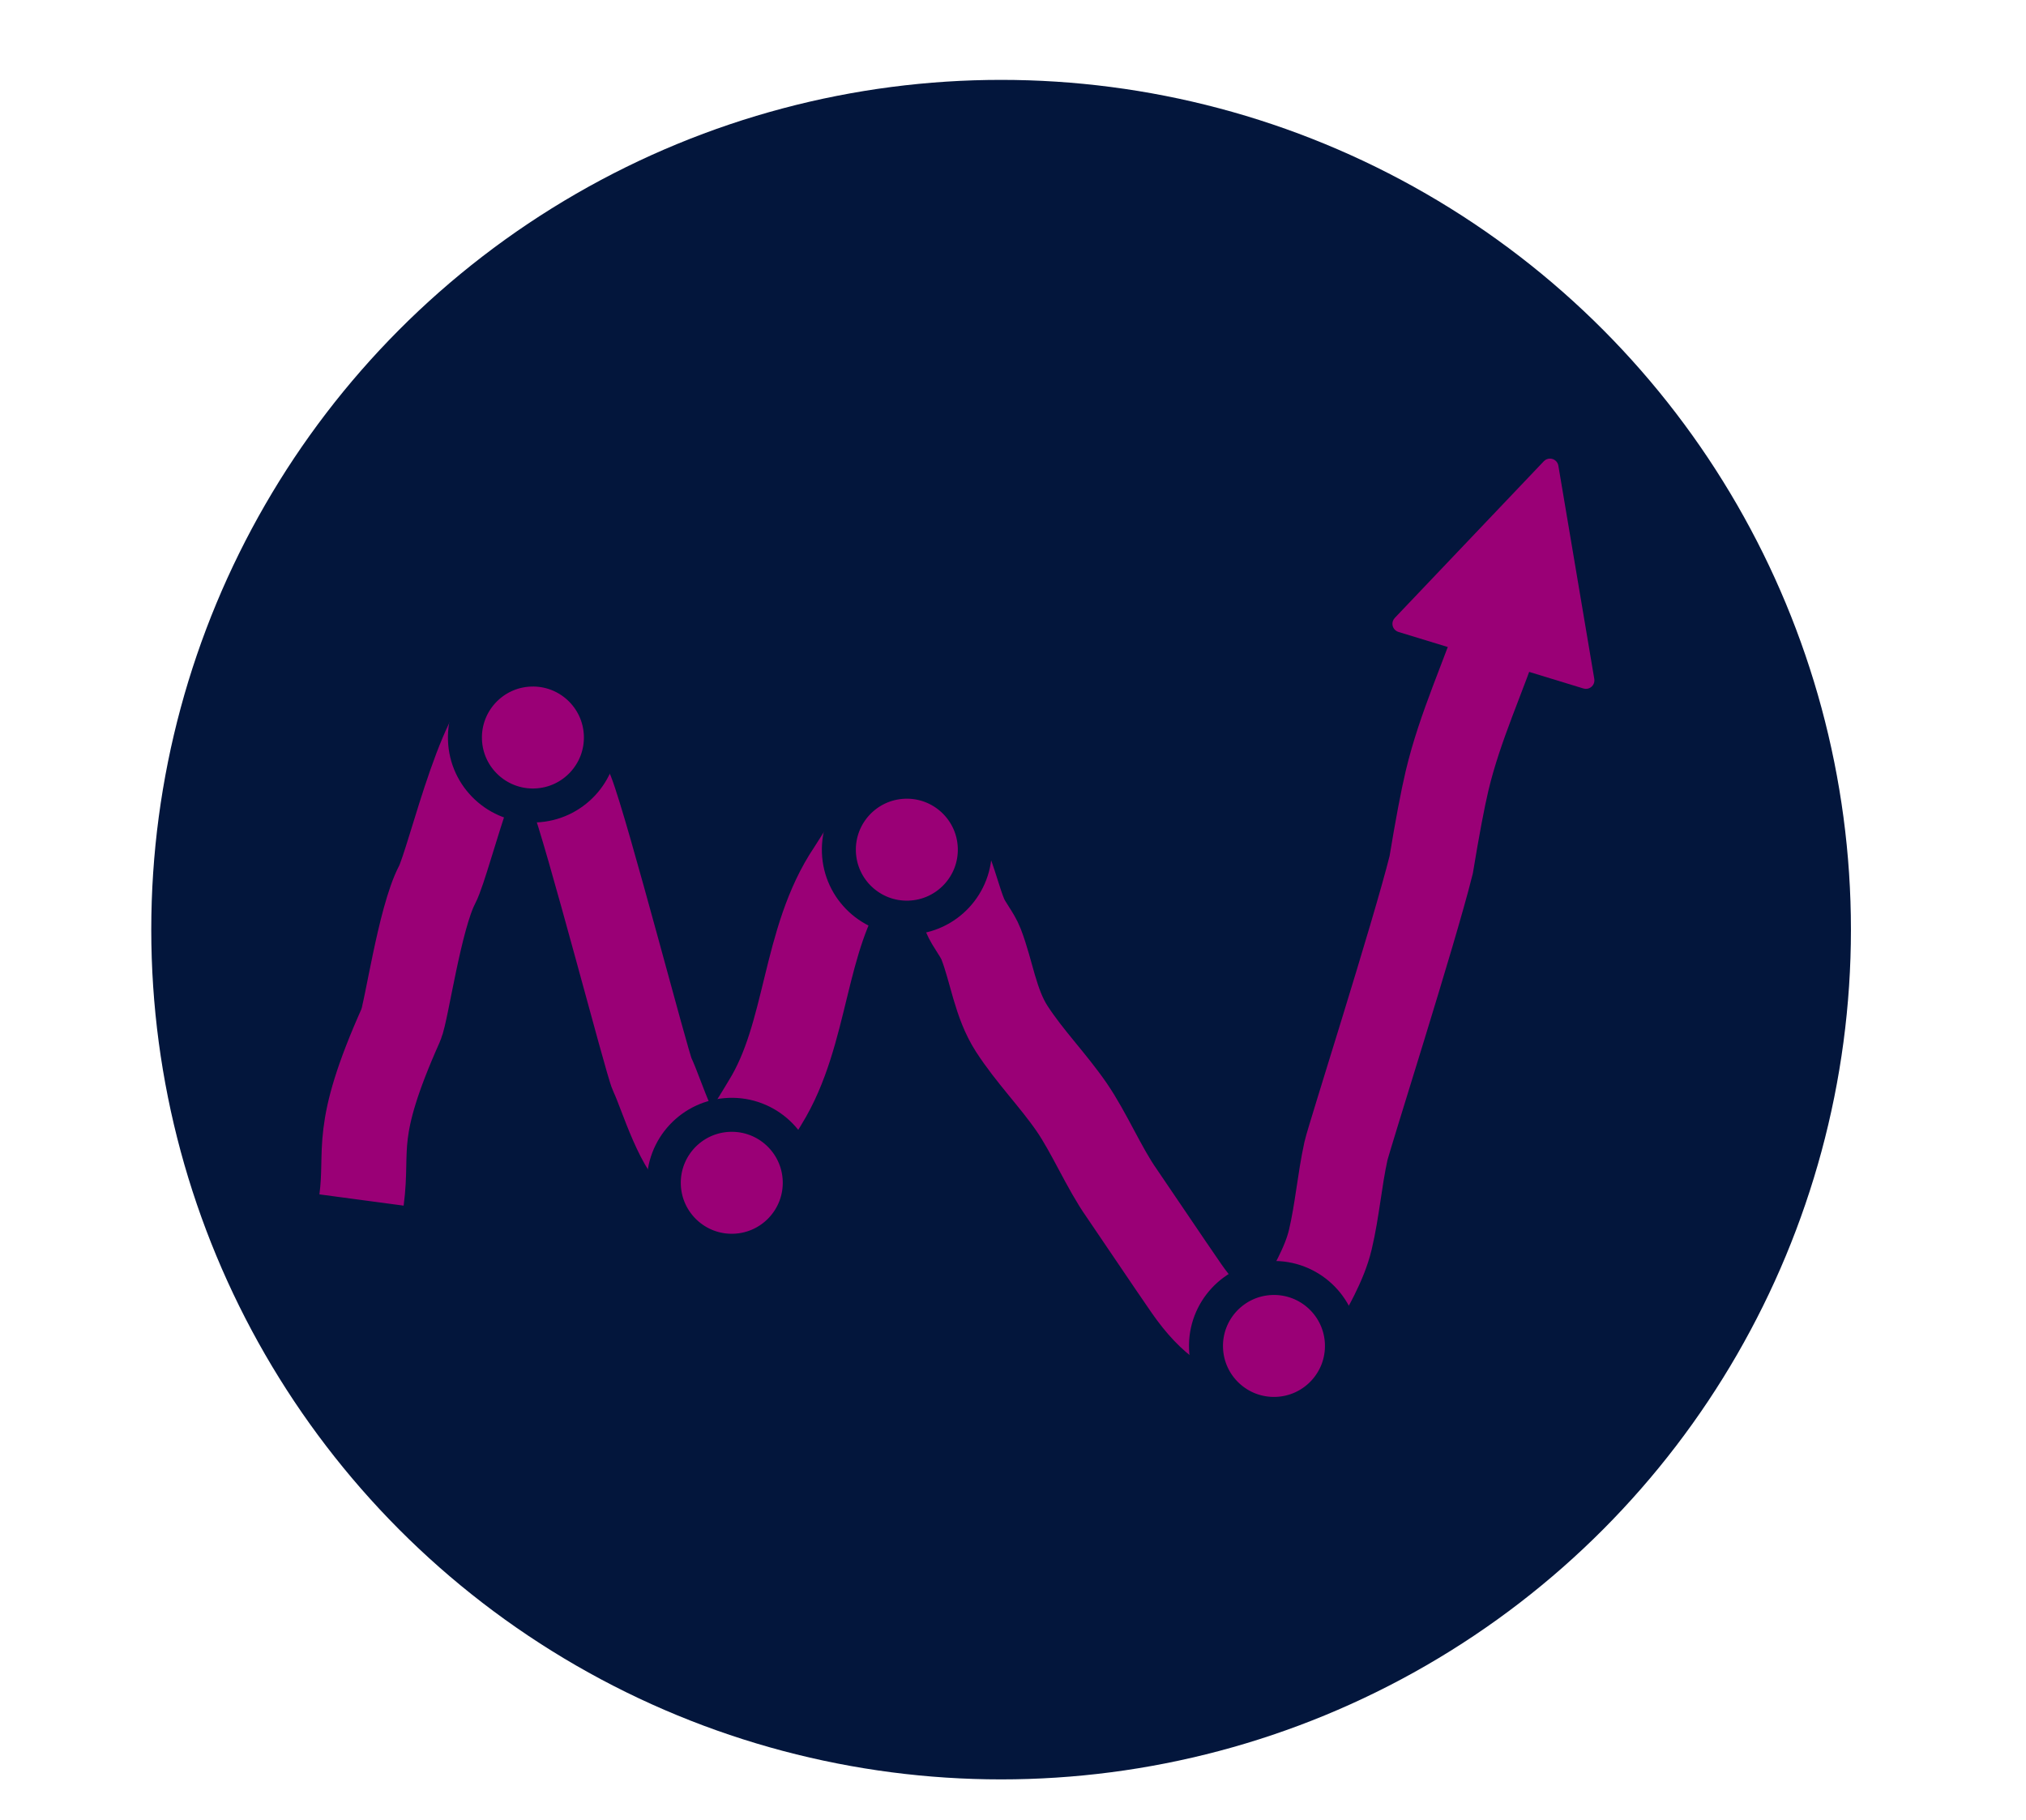 <?xml version="1.0" encoding="UTF-8"?>
<svg width="1192px" height="1071px" viewBox="0 0 1192 1071" version="1.1" xmlns="http://www.w3.org/2000/svg" xmlns:xlink="http://www.w3.org/1999/xlink">
    <!-- Generator: Sketch 61.2 (89653) - https://sketch.com -->
    <title>Logo-thick</title>
    <desc>Created with Sketch.</desc>
    <g id="Logo-thick" stroke="none" stroke-width="1" fill="none" fill-rule="evenodd">
        <g id="background" transform="translate(89, 47)" fill="#03163C">
            <circle id="Oval" cx="500" cy="500" r="500"></circle>
        </g>
        <g id="logo-nobg" transform="translate(596.849, 545.994) rotate(-2) translate(-596.849, -545.994) translate(207.349, 253.994)">
            <path d="M-4.54747351e-13,438.588 C5.182,407.995 -4.129,399.56 26.745,336.416 C30.241,329.265 39.9,274.189 50.877,254.824 C59.028,240.444 83.03,147.193 103.224,152.489 C105.307,153.035 129.171,195.491 131.718,202.76 C140.048,226.529 170.713,364.297 173.477,370.648 C178.88,383.066 187.25,417.616 200.759,425.903 C212.59,433.161 234.926,396.126 239.421,389.388 C265.92,349.67 264.867,294.804 293.856,254.824 C300.608,245.512 313.436,221.637 330.737,228.709 C351.596,237.236 354.32,266.675 360.618,283.421 C362.925,289.555 367.415,294.733 369.574,300.92 C375.176,316.973 376.664,335.899 385.842,351.255 C395.755,367.84 409.01,382.222 419.416,398.501 C429.195,413.798 437.239,435.017 447.12,450.178 C450.083,454.725 473.963,493.118 483.275,507.585 C510.723,550.226 537.325,544.597 559.82,503.024 C563.487,496.248 566.812,489.177 568.85,481.746 C573.51,464.751 575.457,447.101 579.836,430.032 C581.856,422.159 624.367,303.576 635.842,263.449 C640.251,241.539 643.929,225.199 646.874,214.429 C655.55,182.697 670.66,153.738 682,123" id="Path" stroke="#9A0076" stroke-width="50"></path>
            <path d="M700.805,26.842 L757.715,140.662 C758.95,143.132 757.949,146.135 755.479,147.37 C754.785,147.717 754.019,147.898 753.243,147.898 L639.423,147.898 C636.662,147.898 634.423,145.659 634.423,142.898 C634.423,142.122 634.604,141.356 634.951,140.662 L691.861,26.842 C693.096,24.372 696.099,23.371 698.569,24.606 C699.537,25.09 700.321,25.874 700.805,26.842 Z" id="Triangle" fill="#9A0076" transform="translate(696.333, 82.898) rotate(19) translate(-696.333, -82.898) "></path>
            <g id="points" transform="translate(70, 130)" fill="#9A0076" stroke="#03163C" stroke-width="20">
                <circle id="Oval" cx="40.274" cy="40.143" r="40"></circle>
                <circle id="Oval" cx="257.837" cy="113.78" r="40"></circle>
                <circle id="Oval" cx="148.059" cy="306.066" r="40"></circle>
                <circle id="Oval" cx="463.514" cy="413.141" r="40"></circle>
            </g>
        </g>
    </g>
</svg>